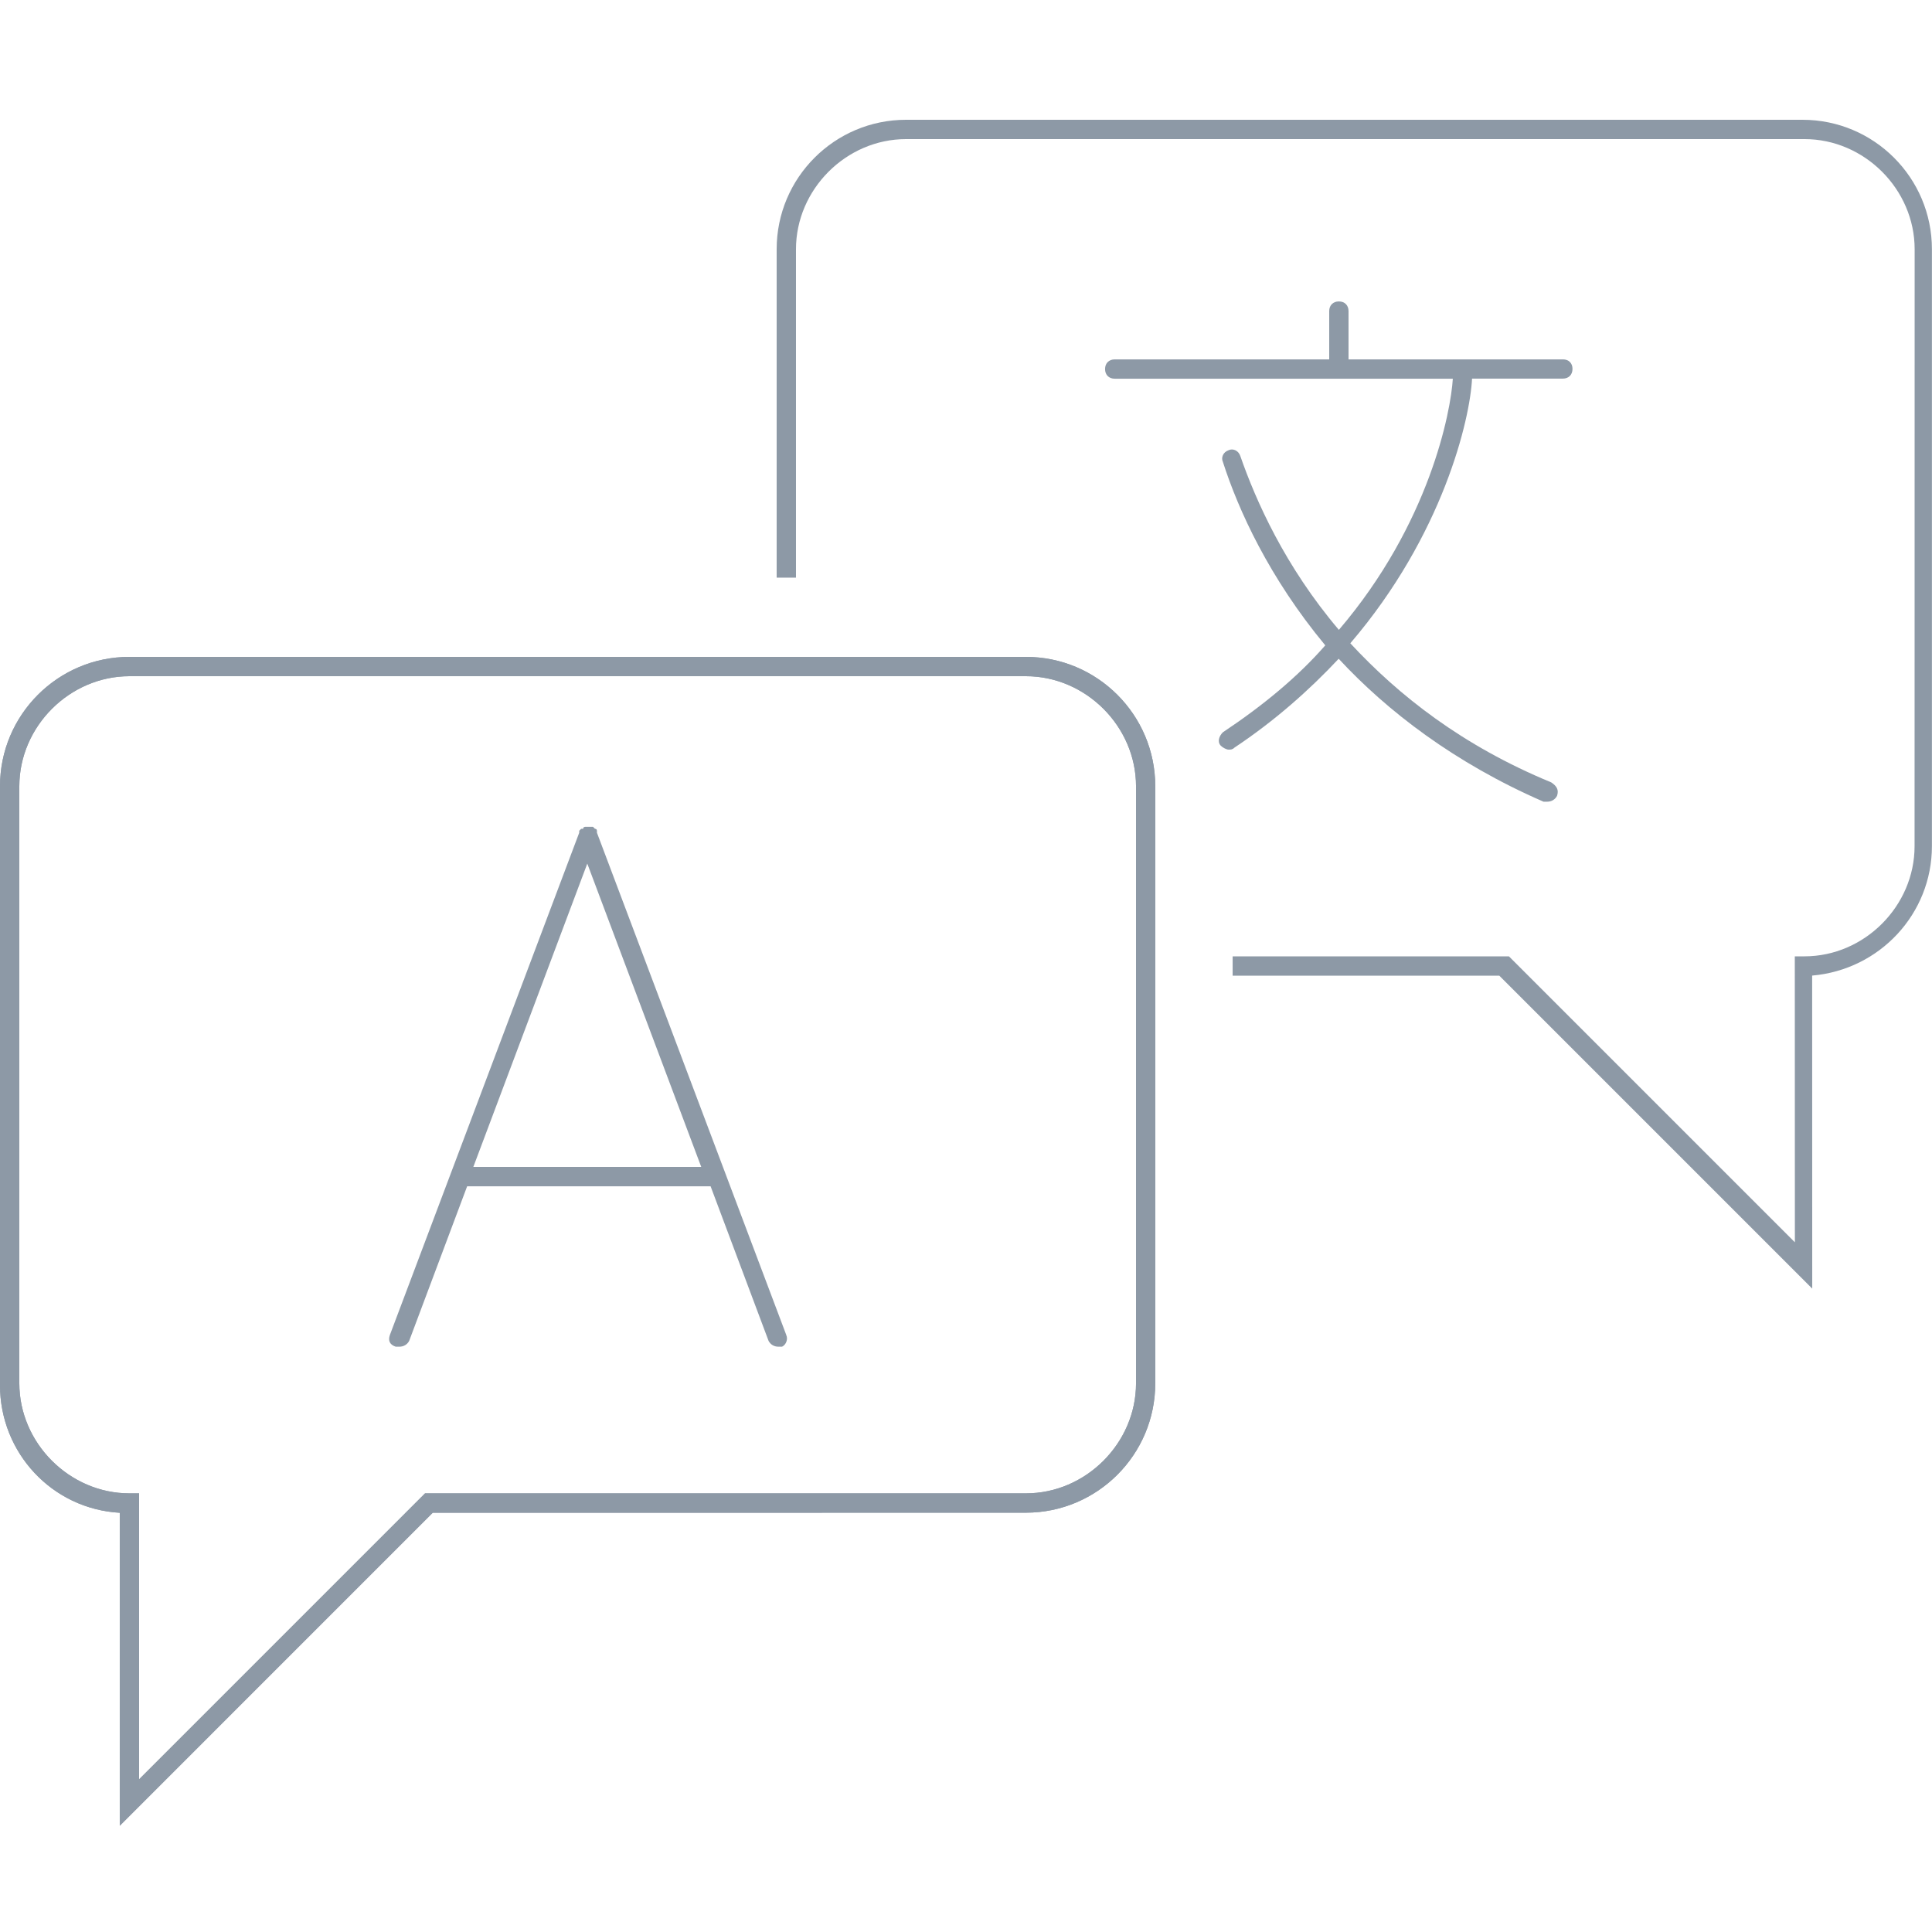 <?xml version="1.0" encoding="UTF-8"?>
<svg fill="#8D99A6" width="100pt" height="100pt" version="1.1" viewBox="0 0 100 100" xmlns="http://www.w3.org/2000/svg">
 <g>
  <path d="m6.199 94.5v-16.199c-3.5-0.199-6.199-3.102-6.199-6.602v-31c0-3.699 3-6.699 6.699-6.699h46.398c3.699 0 6.699 3 6.699 6.699v30.898c0 3.699-3 6.699-6.699 6.699l-30.699 0.004zm0.5-59.5c-3.098 0-5.699 2.602-5.699 5.699v30.898c0 3.102 2.602 5.699 5.699 5.699h0.5v14.801l14.801-14.801h31.102c3.102 0 5.699-2.602 5.699-5.699v-30.898c0-3.102-2.602-5.699-5.699-5.699z"/>
  <path d="m6.199 94.5v-16.199c-3.5-0.199-6.199-3.102-6.199-6.602v-31c0-3.699 3-6.699 6.699-6.699h46.398c3.699 0 6.699 3 6.699 6.699v30.898c0 3.699-3 6.699-6.699 6.699l-30.699 0.004zm0.5-59.5c-3.098 0-5.699 2.602-5.699 5.699v30.898c0 3.102 2.602 5.699 5.699 5.699h0.5v14.801l14.801-14.801h31.102c3.102 0 5.699-2.602 5.699-5.699v-30.898c0-3.102-2.602-5.699-5.699-5.699z"/>
  <path d="m93.801 66.699l-16.199-16.199h-13.801v-1h14.301l14.801 14.801-0.004-14.801h0.5c3.102 0 5.699-2.602 5.699-5.699l0.004-30.902c0-3.102-2.602-5.699-5.699-5.699h-46.504c-3.102 0-5.699 2.602-5.699 5.699v17h-1v-17c0-3.699 3-6.699 6.699-6.699h46.398c3.699 0 6.699 3 6.699 6.699v30.898c0 3.5-2.699 6.398-6.199 6.699z"/>
  <path d="m40.699 69.102l-9.801-26v-0.102s0-0.102-0.102-0.102l-0.102-0.102h-0.102-0.102-0.102-0.102s-0.102 0-0.102 0.102h-0.102l-0.102 0.102v0.102l-9.801 26c-0.102 0.301 0 0.5 0.301 0.602h0.199c0.199 0 0.398-0.102 0.5-0.301l3-8h12.602l3 8c0.102 0.199 0.301 0.301 0.5 0.301h0.199c0.215-0.102 0.316-0.402 0.215-0.602zm-16.199-8.703l5.898-15.699 5.898 15.699z"/>
  <path d="m80.898 18.602h-11.098v-2.5c0-0.301-0.199-0.5-0.5-0.5s-0.5 0.199-0.5 0.5v2.5h-11.102c-0.301 0-0.5 0.199-0.5 0.5 0 0.301 0.199 0.5 0.5 0.5h17.5c-0.102 1.699-1.199 7.5-5.898 13-2.801-3.301-4.301-6.699-5.102-9-0.102-0.301-0.398-0.398-0.602-0.301-0.301 0.102-0.398 0.398-0.301 0.602 0.801 2.5 2.398 6 5.301 9.5-1.398 1.602-3.199 3.102-5.301 4.5-0.199 0.199-0.301 0.5-0.102 0.699 0.102 0.102 0.301 0.199 0.398 0.199 0.102 0 0.199 0 0.301-0.102 2.102-1.398 3.898-3 5.398-4.602 2.5 2.699 6 5.398 10.602 7.398h0.199c0.199 0 0.398-0.102 0.5-0.301 0.102-0.301 0-0.5-0.301-0.699-4.602-1.898-7.898-4.5-10.398-7.199 4.801-5.602 6.199-11.602 6.301-13.699h4.699c0.301 0 0.5-0.199 0.5-0.5 0.004-0.297-0.195-0.496-0.496-0.496z"/>
 </g>
</svg>
